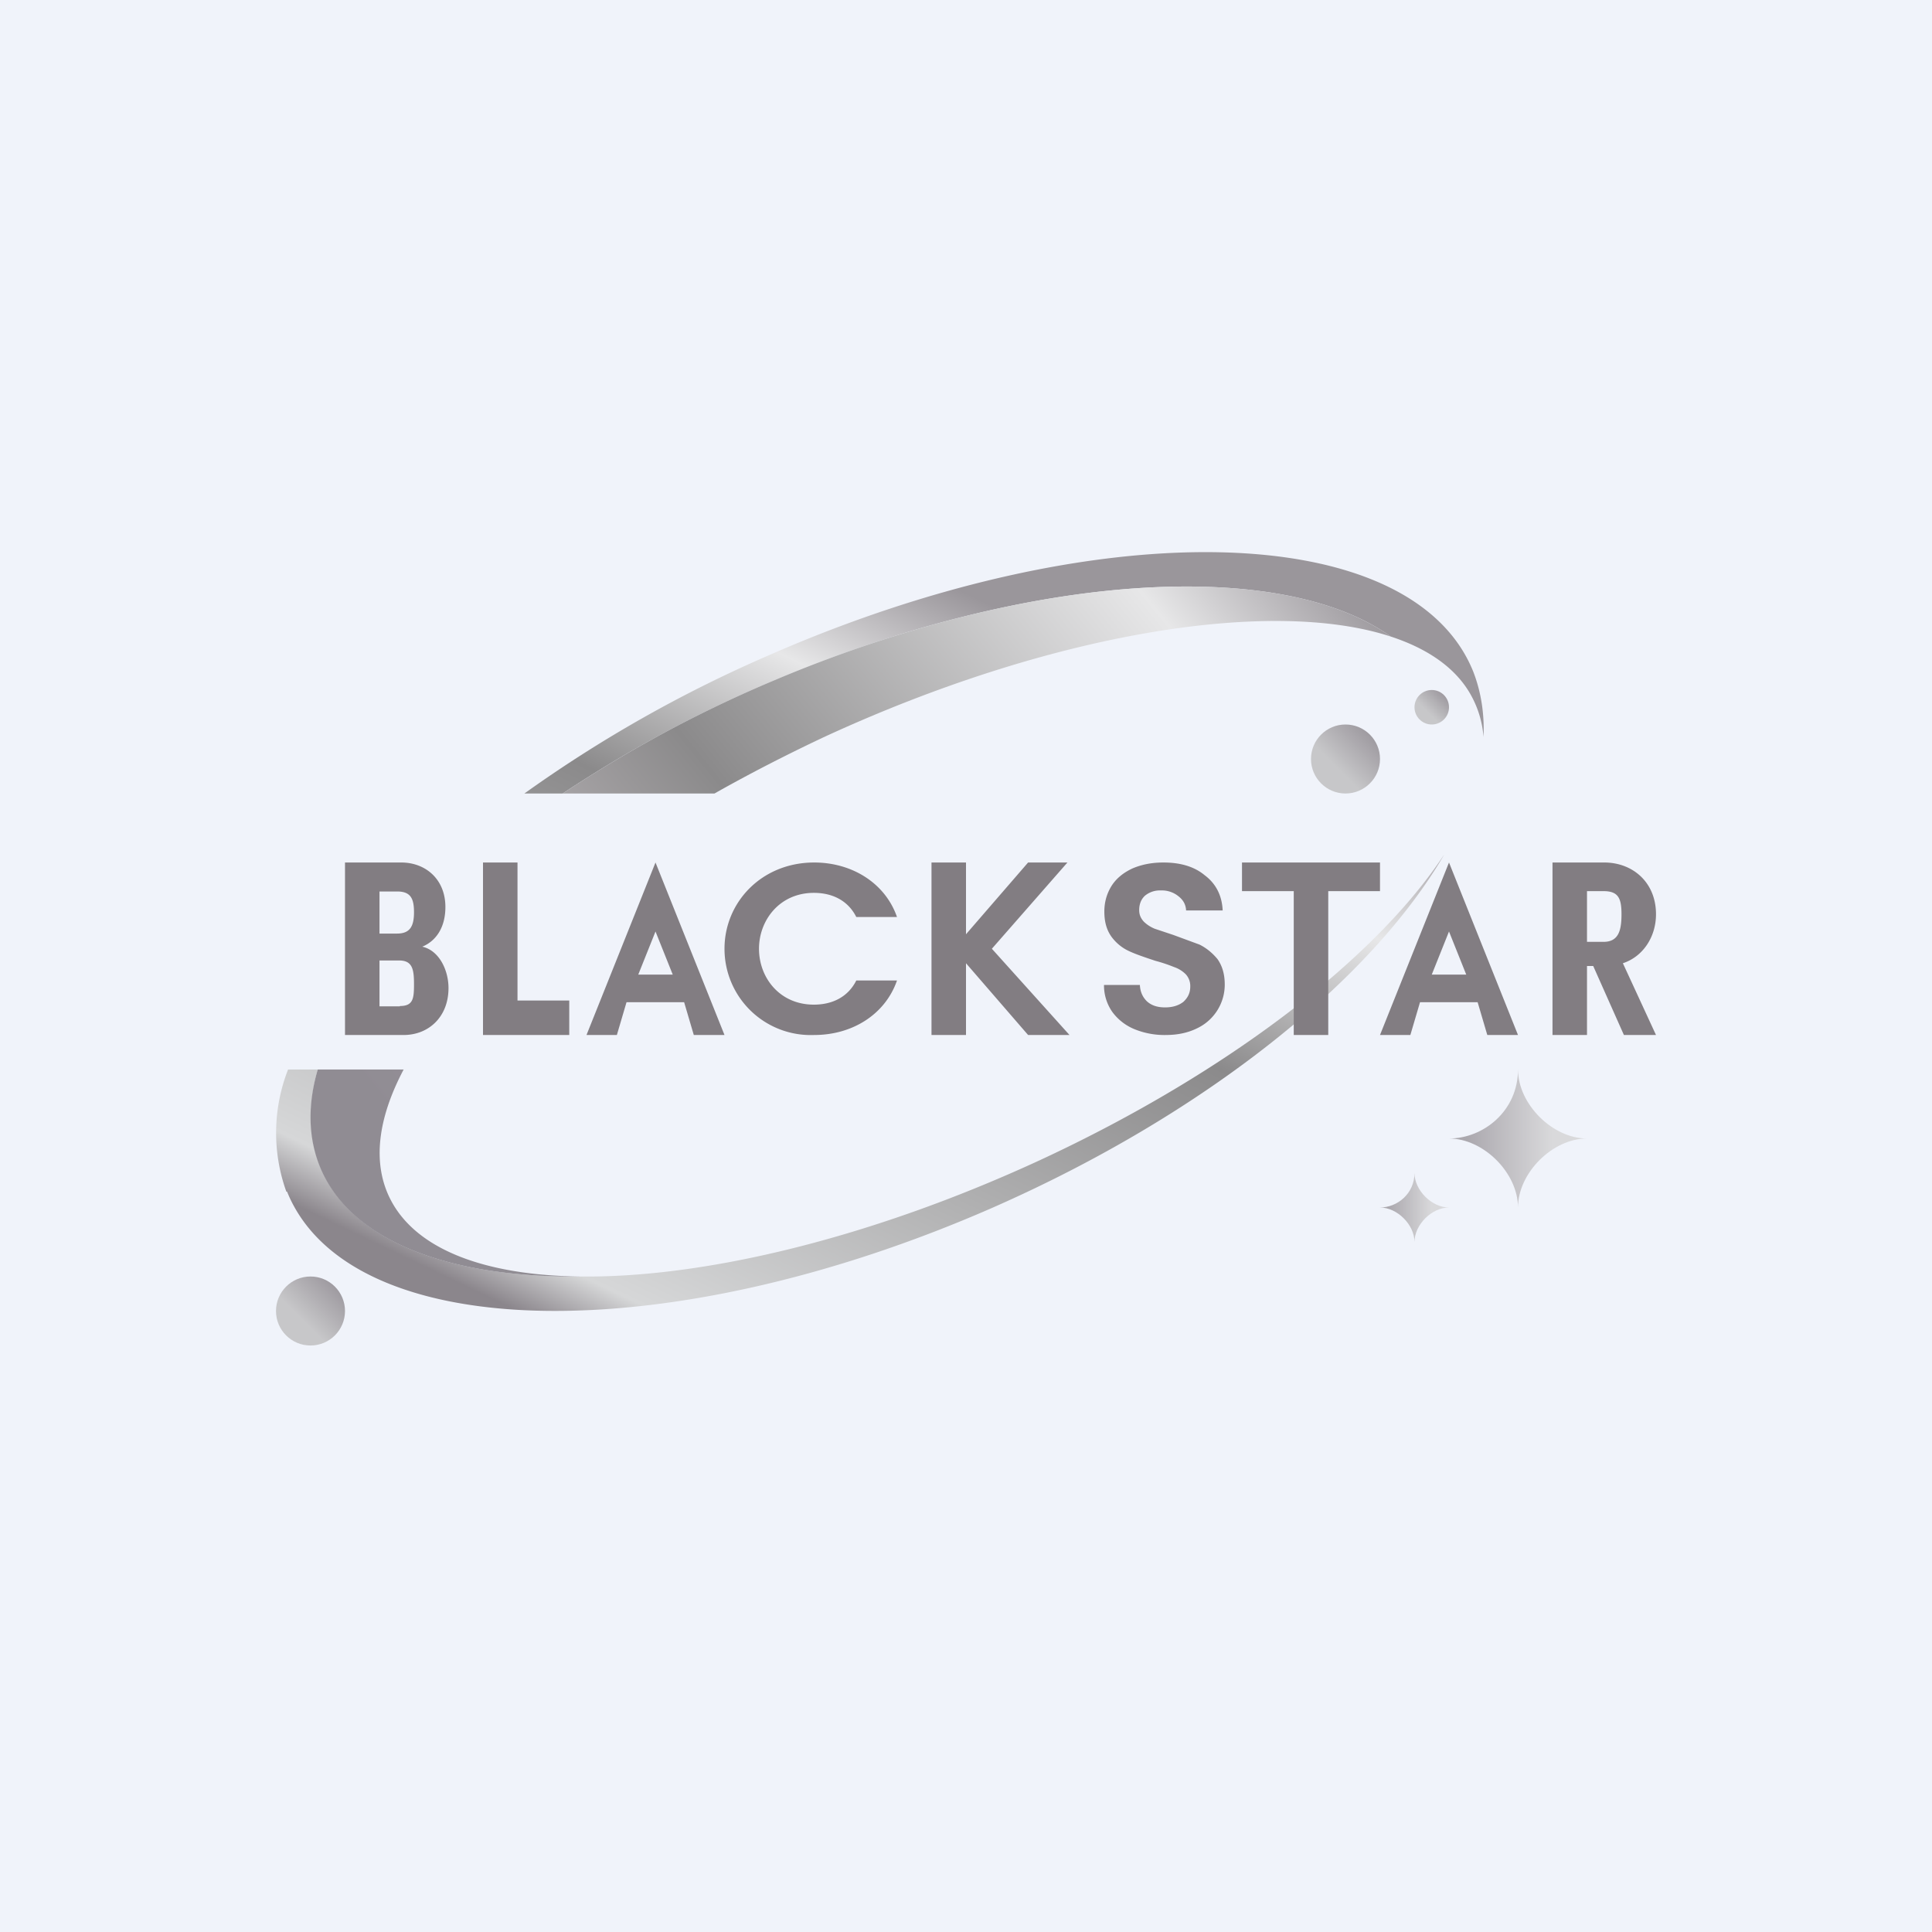 <!-- by TradeStack --><svg width="56" height="56" viewBox="0 0 56 56" xmlns="http://www.w3.org/2000/svg"><path fill="#F0F3FA" d="M0 0h56v56H0z"/><path d="M42.7 19.46c.23.59.33 1.23.3 1.9-.03-.4-.14-.78-.32-1.13-.42-.82-1.24-1.41-2.37-1.78-3.18-2.28-10.41-1.88-17.87 1.27A36.94 36.94 0 0 0 16.31 23H15.2a38.3 38.3 0 0 1 7.07-4c9.5-4.17 18.64-3.96 20.43.46ZM8.3 34.54A5.04 5.04 0 0 1 8.35 31h.86c-.29 1.03-.27 2 .09 2.86.9 2.13 3.73 3.18 7.54 3.14 3.58.04 8.41-1.11 13.32-3.38 5.49-2.55 9.75-5.88 11.7-8.85-2.1 3.62-6.91 7.52-13.1 10.24-9.5 4.16-18.65 3.95-20.44-.47Z" fill="url(#azp4h0py5)"/><path d="M40.31 18.45c-3.18-2.28-10.41-1.88-17.87 1.27A36.94 36.94 0 0 0 16.31 23h4.4c.99-.56 2.04-1.1 3.14-1.62 6.55-3.03 12.97-4.07 16.46-2.93ZM9.21 31c-.3 1.03-.28 2 .08 2.86.9 2.13 3.73 3.18 7.54 3.14-2.75-.03-4.76-.77-5.51-2.23-.54-1.05-.37-2.35.38-3.77H9.2Z" fill="url(#bzp4h0py5)"/><path d="m47.07 30-.89-2H46v2h-1v-5h1.5c.82 0 1.5.57 1.5 1.5 0 .66-.38 1.23-.96 1.42L48 30h-.93ZM46 27.3h.48c.44 0 .52-.34.52-.8s-.09-.67-.52-.67H46v1.47ZM40 25v.83h-1.5V30h-1v-4.17H36V25h4ZM33.8 30a2.3 2.3 0 0 1-.92-.17 1.5 1.5 0 0 1-.64-.5 1.34 1.34 0 0 1-.24-.78h1.04c.01.2.08.35.2.47.13.12.3.18.53.18.23 0 .4-.06.53-.16.13-.12.2-.26.2-.44a.5.5 0 0 0-.13-.36.88.88 0 0 0-.34-.21 4.5 4.5 0 0 0-.54-.18c-.3-.1-.57-.19-.76-.28-.2-.09-.37-.23-.5-.4-.15-.2-.22-.44-.22-.75 0-.29.08-.54.22-.76.14-.21.34-.37.6-.49.26-.11.55-.17.89-.17.5 0 .9.12 1.2.37.32.24.5.58.52 1.02h-1.06c-.01-.17-.08-.3-.22-.41a.76.76 0 0 0-.51-.17.68.68 0 0 0-.46.15c-.11.1-.17.24-.17.42 0 .14.05.24.13.33.09.09.2.16.32.21l.54.18.76.28c.2.1.37.24.52.42.14.2.21.44.21.74a1.4 1.4 0 0 1-.79 1.26c-.26.13-.56.2-.92.2ZM29.8 30 28 27.92V30h-1v-5h1v2.08L29.8 25h1.14l-2.19 2.5L31 30h-1.2ZM21 27.5c0-1.35 1.08-2.5 2.6-2.5 1.1 0 2.06.6 2.4 1.58h-1.18c-.23-.46-.67-.7-1.23-.7-.99 0-1.59.79-1.59 1.62 0 .84.6 1.62 1.59 1.62.56 0 1-.24 1.23-.7H26c-.34.98-1.29 1.58-2.4 1.58a2.5 2.5 0 0 1-2.6-2.5ZM19.83 29.05h-1.67l-.28.95H17l2-5 2 5h-.89l-.28-.95Zm-.33-.8L19 27l-.5 1.25h1ZM42.83 29.05h-1.67l-.28.95H40l2-5 2 5h-.89l-.28-.95Zm-.33-.8L42 27l-.5 1.25h1ZM15 29h1.5v1H14v-5h1v4ZM12.24 27.44c.49.11.76.68.76 1.2 0 .84-.58 1.36-1.3 1.36H10v-5h1.63c.7 0 1.28.48 1.28 1.29 0 .58-.26.98-.67 1.15ZM11 27.06h.51c.38 0 .49-.22.49-.62s-.1-.6-.49-.6H11v1.22Zm.59 2.1c.39 0 .41-.22.41-.64 0-.43-.05-.68-.43-.68H11v1.33h.59Z" fill="#827D82"/><circle cx="39" cy="22" r="1" fill="url(#czp4h0py5)"/><circle cx="41.5" cy="20.5" r=".5" fill="url(#dzp4h0py5)"/><path d="M44 31c0 1.2-1 2-2 2 1 0 2 1 2 2 0-1 1-2 2-2-1 0-2-1-2-2Z" fill="url(#ezp4h0py5)"/><path d="M41 34c0 .6-.5 1-1 1 .5 0 1 .5 1 1 0-.5.5-1 1-1-.5 0-1-.5-1-1Z" fill="url(#fzp4h0py5)"/><circle cx="9" cy="38" r="1" fill="url(#gzp4h0py5)"/><defs><linearGradient id="azp4h0py5" x1="25.5" y1="16" x2="15" y2="38" gradientUnits="userSpaceOnUse"><stop stop-color="#9A969B"/><stop offset=".16" stop-color="#E7E7E8"/><stop offset=".38" stop-color="#8B8A8B"/><stop offset=".93" stop-color="#D6D7D8"/><stop offset="1" stop-color="#8B868C"/></linearGradient><linearGradient id="bzp4h0py5" x1="39.5" y1="17" x2="15" y2="37" gradientUnits="userSpaceOnUse"><stop stop-color="#9A969B"/><stop offset=".16" stop-color="#E7E7E8"/><stop offset=".57" stop-color="#8B8A8B"/><stop offset=".75" stop-color="#B3AFB2"/><stop offset=".88" stop-color="#969199"/><stop offset="1" stop-color="#908C93"/></linearGradient><linearGradient id="czp4h0py5" x1="39.5" y1="21" x2="38.5" y2="22" gradientUnits="userSpaceOnUse"><stop stop-color="#9D999F"/><stop offset="1" stop-color="#C7C7C9"/></linearGradient><linearGradient id="dzp4h0py5" x1="41.75" y1="20" x2="41.25" y2="20.5" gradientUnits="userSpaceOnUse"><stop stop-color="#9D999F"/><stop offset="1" stop-color="#C7C7C9"/></linearGradient><linearGradient id="ezp4h0py5" x1="42.5" y1="33" x2="45" y2="33" gradientUnits="userSpaceOnUse"><stop stop-color="#ABA8AE"/><stop offset="1" stop-color="#D9D9DB"/></linearGradient><linearGradient id="fzp4h0py5" x1="40.25" y1="35" x2="41.5" y2="35" gradientUnits="userSpaceOnUse"><stop stop-color="#ABA8AE"/><stop offset="1" stop-color="#D9D9DB"/></linearGradient><linearGradient id="gzp4h0py5" x1="9.5" y1="37" x2="8.5" y2="38" gradientUnits="userSpaceOnUse"><stop stop-color="#9D999F"/><stop offset="1" stop-color="#C7C7C9"/></linearGradient></defs></svg>